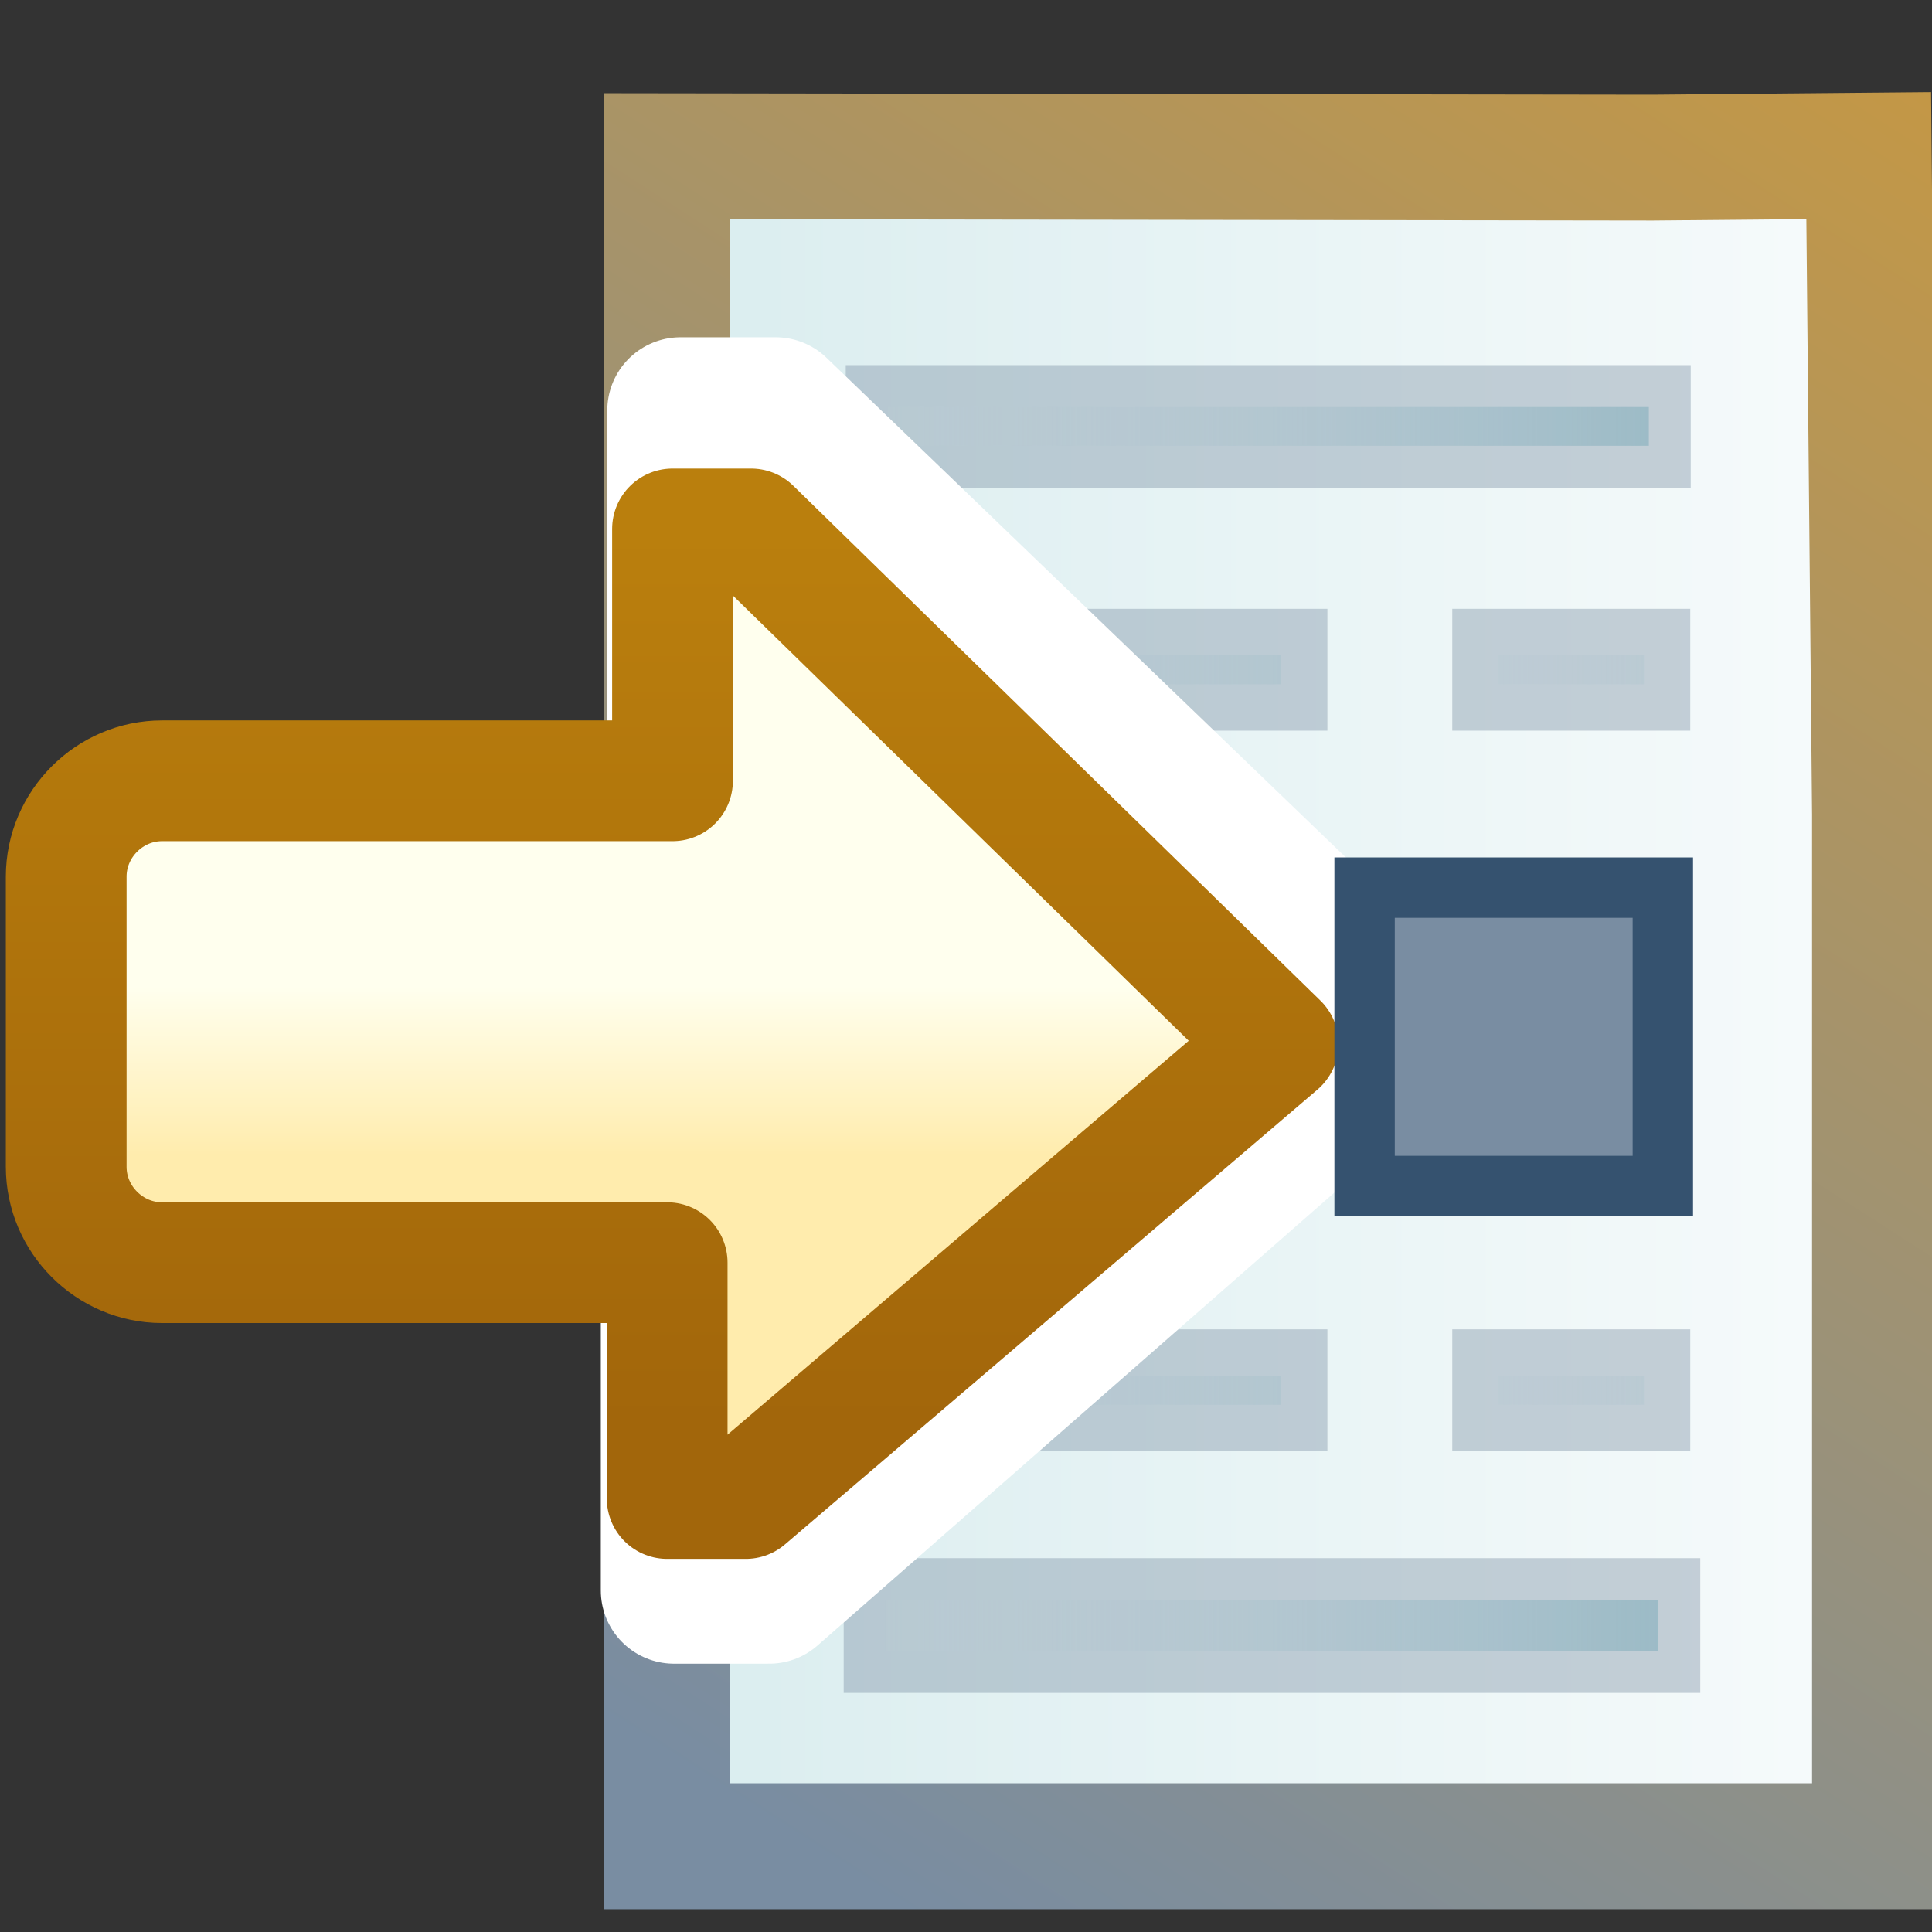 <svg xmlns="http://www.w3.org/2000/svg" xmlns:svg="http://www.w3.org/2000/svg" xmlns:xlink="http://www.w3.org/1999/xlink" id="svg2" width="16" height="16" version="1.1"><rect width="100%" height="100%" fill="#333333" stroke="none"/><defs id="defs4"><linearGradient id="linearGradient4972-6"><stop id="stop4974-71" offset="0" stop-color="#c7e3e7" stop-opacity="1"/><stop id="stop4976-5" offset="1" stop-color="#fff" stop-opacity="1"/></linearGradient><linearGradient id="linearGradient4972-4-1-2"><stop id="stop4974-6-9-4" offset="0" stop-color="#daedef" stop-opacity="1"/><stop id="stop4976-2-4-6" offset="1" stop-color="#fff" stop-opacity="1"/></linearGradient><linearGradient id="linearGradient6799-4-3-3"><stop id="stop6801-4-0-8" offset="0" stop-color="#c89840" stop-opacity="1"/><stop id="stop6803-5-7-9" offset="1" stop-color="#798da2" stop-opacity="1"/></linearGradient><linearGradient id="linearGradient4972-5-7"><stop id="stop4974-7-4" offset="0" stop-color="#85c2cb" stop-opacity="1"/><stop id="stop4976-1-3" offset="1" stop-color="#fff" stop-opacity="0"/></linearGradient><linearGradient id="linearGradient4972-5-2-6"><stop id="stop4974-7-3-0" offset="0" stop-color="#85c2cb" stop-opacity="1"/><stop id="stop4976-1-9-5" offset="1" stop-color="#fff" stop-opacity="0"/></linearGradient><linearGradient id="linearGradient5568" x1="5.115" x2="12.52" y1="1044.737" y2="1044.737" gradientTransform="matrix(1.047,0,0,1.019,4.384,-19.252)" gradientUnits="userSpaceOnUse" xlink:href="#linearGradient4972-4-1-2"/><linearGradient id="linearGradient5570" x1="11.978" x2="5.926" y1="1042.128" y2="1051.254" gradientTransform="matrix(1.047,0,0,1.019,4.384,-22.404)" gradientUnits="userSpaceOnUse" xlink:href="#linearGradient6799-4-3-3"/><linearGradient id="linearGradient5572" x1="5.115" x2="12.52" y1="1044.737" y2="1044.737" gradientUnits="userSpaceOnUse" xlink:href="#linearGradient4972-6"/><linearGradient id="linearGradient5172" x1="5.115" x2="12.52" y1="1044.737" y2="1044.737" gradientTransform="matrix(1.397,0,0,1.644,-23.319,-2758.236)" gradientUnits="userSpaceOnUse" xlink:href="#linearGradient4972-5-2-6"/><linearGradient id="linearGradient5177" x1="5.115" x2="12.52" y1="1044.737" y2="1044.737" gradientTransform="matrix(1.397,0,0,1.644,-23.319,-2758.956)" gradientUnits="userSpaceOnUse" xlink:href="#linearGradient4972-5-2-6"/><linearGradient id="linearGradient5199" x1="5.115" x2="12.52" y1="1044.737" y2="1044.737" gradientTransform="matrix(1.397,0,0,1.644,-23.319,-674.003)" gradientUnits="userSpaceOnUse" xlink:href="#linearGradient4972-5-7"/><linearGradient id="linearGradient5205" x1="5.115" x2="12.52" y1="1044.737" y2="1044.737" gradientTransform="matrix(1.397,0,0,1.644,-23.319,-672.919)" gradientUnits="userSpaceOnUse" xlink:href="#linearGradient4972-5-7"/><linearGradient id="linearGradient5211" x1="5.115" x2="12.52" y1="1044.737" y2="1044.737" gradientTransform="matrix(1.397,0,0,1.644,-23.319,-672.919)" gradientUnits="userSpaceOnUse" xlink:href="#linearGradient4972-5-7"/><linearGradient id="linearGradient4755" x1="4.5" x2="4.5" y1="1044.354" y2="1046.49" gradientUnits="userSpaceOnUse" xlink:href="#linearGradient4749"/><linearGradient id="linearGradient4747" x1="11.063" x2="11.063" y1="1038.55" y2="1049.912" gradientUnits="userSpaceOnUse" xlink:href="#linearGradient4741"/><linearGradient id="linearGradient4741"><stop id="stop4743" offset="0" stop-color="#ba7f0d" stop-opacity="1"/><stop id="stop4745" offset="1" stop-color="#a2660b" stop-opacity="1"/></linearGradient><linearGradient id="linearGradient4749"><stop id="stop4751" offset="0" stop-color="#ffe" stop-opacity="1"/><stop id="stop4753" offset="1" stop-color="#ffecad" stop-opacity="1"/></linearGradient><linearGradient id="linearGradient5205-3" x1="5.115" x2="12.52" y1="1044.737" y2="1044.737" gradientTransform="matrix(1.397,0,0,1.644,-23.186,-672.874)" gradientUnits="userSpaceOnUse" xlink:href="#linearGradient4972-5-7-9"/><linearGradient id="linearGradient4972-5-7-9"><stop id="stop4974-7-4-6" offset="0" stop-color="#85c2cb" stop-opacity="1"/><stop id="stop4976-1-3-5" offset="1" stop-color="#fff" stop-opacity="0"/></linearGradient><linearGradient id="linearGradient3041" x1="5.115" x2="12.52" y1="1044.737" y2="1044.737" gradientTransform="matrix(1.397,0,0,1.644,-27.341,-672.919)" gradientUnits="userSpaceOnUse" xlink:href="#linearGradient4972-5-7-9"/><linearGradient id="linearGradient5177-2" x1="5.115" x2="12.52" y1="1044.737" y2="1044.737" gradientTransform="matrix(1.397,0,0,1.644,-23.319,-2758.956)" gradientUnits="userSpaceOnUse" xlink:href="#linearGradient4972-5-2-6-8"/><linearGradient id="linearGradient4972-5-2-6-8"><stop id="stop4974-7-3-0-2" offset="0" stop-color="#85c2cb" stop-opacity="1"/><stop id="stop4976-1-9-5-5" offset="1" stop-color="#fff" stop-opacity="0"/></linearGradient><linearGradient id="linearGradient3874" x1="5.115" x2="12.52" y1="1044.737" y2="1044.737" gradientTransform="matrix(1.397,0,0,1.644,-23.488,-2760.995)" gradientUnits="userSpaceOnUse" xlink:href="#linearGradient4972-5-2-6-8"/><linearGradient id="linearGradient5205-7" x1="5.115" x2="12.52" y1="1044.737" y2="1044.737" gradientTransform="matrix(1.397,0,0,1.644,-23.319,-672.919)" gradientUnits="userSpaceOnUse" xlink:href="#linearGradient4972-5-7-6"/><linearGradient id="linearGradient4972-5-7-6"><stop id="stop4974-7-4-64" offset="0" stop-color="#85c2cb" stop-opacity="1"/><stop id="stop4976-1-3-7" offset="1" stop-color="#fff" stop-opacity="0"/></linearGradient><linearGradient id="linearGradient3041-9" x1="5.115" x2="12.52" y1="1044.737" y2="1044.737" gradientTransform="matrix(1.397,0,0,1.644,-27.341,-678.885)" gradientUnits="userSpaceOnUse" xlink:href="#linearGradient4972-5-7-9-9"/><linearGradient id="linearGradient4972-5-7-9-9"><stop id="stop4974-7-4-6-6" offset="0" stop-color="#85c2cb" stop-opacity="1"/><stop id="stop4976-1-3-5-0" offset="1" stop-color="#fff" stop-opacity="0"/></linearGradient><linearGradient id="linearGradient3913" x1="5.115" x2="12.52" y1="1044.737" y2="1044.737" gradientTransform="matrix(1.397,0,0,1.644,-15.216,-1718.439)" gradientUnits="userSpaceOnUse" xlink:href="#linearGradient4972-5-7-6"/><linearGradient id="linearGradient3969" x1="5.115" x2="12.52" y1="1044.737" y2="1044.737" gradientTransform="matrix(1.397,0,0,1.644,-23.319,-678.885)" gradientUnits="userSpaceOnUse" xlink:href="#linearGradient4972-5-7-6"/><linearGradient id="linearGradient4755-6" x1="4.5" x2="4.5" y1="1042.047" y2="1046.49" gradientUnits="userSpaceOnUse" xlink:href="#linearGradient4749-6"/><linearGradient id="linearGradient4749-6"><stop id="stop4751-3" offset="0" stop-color="#ffe" stop-opacity="1"/><stop id="stop4753-1" offset="1" stop-color="#ffecad" stop-opacity="1"/></linearGradient><linearGradient id="linearGradient4747-9" x1="11.063" x2="11.063" y1="1038.55" y2="1049.912" gradientUnits="userSpaceOnUse" xlink:href="#linearGradient4741-7"/><linearGradient id="linearGradient4741-7"><stop id="stop4743-1" offset="0" stop-color="#ba7f0d" stop-opacity="1"/><stop id="stop4745-3" offset="1" stop-color="#a2660b" stop-opacity="1"/></linearGradient></defs><g id="layer1" display="inline" transform="translate(0,-1036.362)"><g id="g5542" transform="translate(0.963,2.469)"><g id="g5253-5" display="inline" transform="translate(-1.061,-0.619)"><g id="g4087-6" fill="url(#linearGradient5572)" fill-opacity="1" transform="matrix(1.632,0,0,1.632,-10.172,-661.636)"><path id="rect6795-7" fill="url(#linearGradient5568)" fill-opacity="1" stroke="url(#linearGradient5570)" stroke-dasharray="none" stroke-dashoffset="0" stroke-linecap="butt" stroke-linejoin="miter" stroke-miterlimit="4" stroke-opacity="1" stroke-width=".639" d="m 9.678,1040.099 6.511e-4,8.576 6.129,0 0,-5.238 -0.032,-3.341 -1.096,0.01 z" color="#000" display="inline" enable-background="accumulate" overflow="visible" visibility="visible" style="marker:none"/></g><rect id="rect6891-5-7-3-0-4" width="2.22" height=".241" x="-10.707" y="1039.938" fill="url(#linearGradient3969)" fill-opacity="1" stroke="#798da2" stroke-dasharray="none" stroke-dashoffset="0" stroke-linecap="butt" stroke-linejoin="miter" stroke-miterlimit="4" stroke-opacity=".396" stroke-width=".768" color="#000" display="inline" enable-background="accumulate" overflow="visible" transform="scale(-1,1)" visibility="visible" style="marker:none"/><rect id="rect6891-5-7-4" width="6.4" height=".422" x="-13.832" y="1047.763" fill="url(#linearGradient5211)" fill-opacity="1" stroke="#798da2" stroke-dasharray="none" stroke-dashoffset="0" stroke-linecap="butt" stroke-linejoin="miter" stroke-miterlimit="4" stroke-opacity=".396" stroke-width=".694" color="#000" display="inline" enable-background="accumulate" overflow="visible" transform="scale(-1,1)" visibility="visible" style="marker:none"/><rect id="rect6891-5-7-3-0" width="2.22" height=".241" x="-10.707" y="1045.905" fill="url(#linearGradient5205)" fill-opacity="1" stroke="#798da2" stroke-dasharray="none" stroke-dashoffset="0" stroke-linecap="butt" stroke-linejoin="miter" stroke-miterlimit="4" stroke-opacity=".396" stroke-width=".768" color="#000" display="inline" enable-background="accumulate" overflow="visible" transform="scale(-1,1)" visibility="visible" style="marker:none"/><rect id="rect6891-5-7-31-2" width="6.304" height=".321" x="-13.753" y="-1038.204" fill="url(#linearGradient5177)" fill-opacity="1" stroke="#798da2" stroke-dasharray="none" stroke-dashoffset="0" stroke-linecap="butt" stroke-linejoin="miter" stroke-miterlimit="4" stroke-opacity=".396" stroke-width=".694" color="#000" display="inline" enable-background="accumulate" overflow="visible" transform="scale(-1,-1)" visibility="visible" style="marker:none"/><rect id="rect6891-5-7-3-0-3" width="1.203" height=".241" x="-13.712" y="1045.905" fill="url(#linearGradient3041)" fill-opacity="1" stroke="#798da2" stroke-dasharray="none" stroke-dashoffset="0" stroke-linecap="butt" stroke-linejoin="miter" stroke-miterlimit="4" stroke-opacity=".396" stroke-width=".768" color="#000" display="inline" enable-background="accumulate" overflow="visible" transform="scale(-1,1)" visibility="visible" style="marker:none"/><g id="layer1-0-4" fill="#fff" fill-opacity="1" stroke="#fff" stroke-opacity="1" display="inline" transform="matrix(0.789,0,0,0.789,-1.161,218.437)"><path id="rect3968-3" fill="#fff" fill-opacity="1" stroke="#fff" stroke-dasharray="none" stroke-dashoffset="0" stroke-linecap="round" stroke-linejoin="round" stroke-miterlimit="4" stroke-opacity="1" stroke-width="1.536" d="m 8.738,1038.624 0,3.442 -0.068,6.154 0,2.79 1,0 6.773,-5.935 -6.705,-6.451 z"/></g><g id="layer1-0" display="inline" transform="matrix(0.651,0,0,0.651,-0.021,362.812)"><path id="rect3968" fill="url(#linearGradient4755)" fill-opacity="1" stroke="url(#linearGradient4747)" stroke-dasharray="none" stroke-dashoffset="0" stroke-linecap="round" stroke-linejoin="round" stroke-miterlimit="4" stroke-opacity="1" stroke-width="1.536" d="m 8.738,1038.526 0,3.204 -6.494,0 c -0.668,0 -1.219,0.551 -1.219,1.219 l 0,3.692 c 0,0.668 0.551,1.219 1.219,1.219 l 6.426,0 0,3 1,0 6.773,-5.785 -6.705,-6.549 z"/></g><rect id="rect6999" width="2.47" height="2.471" x="11.399" y="1041.863" fill="#798da2" fill-opacity="1" stroke="#35526f" stroke-dasharray="none" stroke-dashoffset="0" stroke-miterlimit="4" stroke-opacity="1" stroke-width=".5"/><rect id="rect6891-5-7-3-0-3-7" width="1.203" height=".241" x="-13.712" y="1039.938" fill="url(#linearGradient3041-9)" fill-opacity="1" stroke="#798da2" stroke-dasharray="none" stroke-dashoffset="0" stroke-linecap="butt" stroke-linejoin="miter" stroke-miterlimit="4" stroke-opacity=".396" stroke-width=".768" color="#000" display="inline" enable-background="accumulate" overflow="visible" transform="scale(-1,1)" visibility="visible" style="marker:none"/></g></g></g></svg>